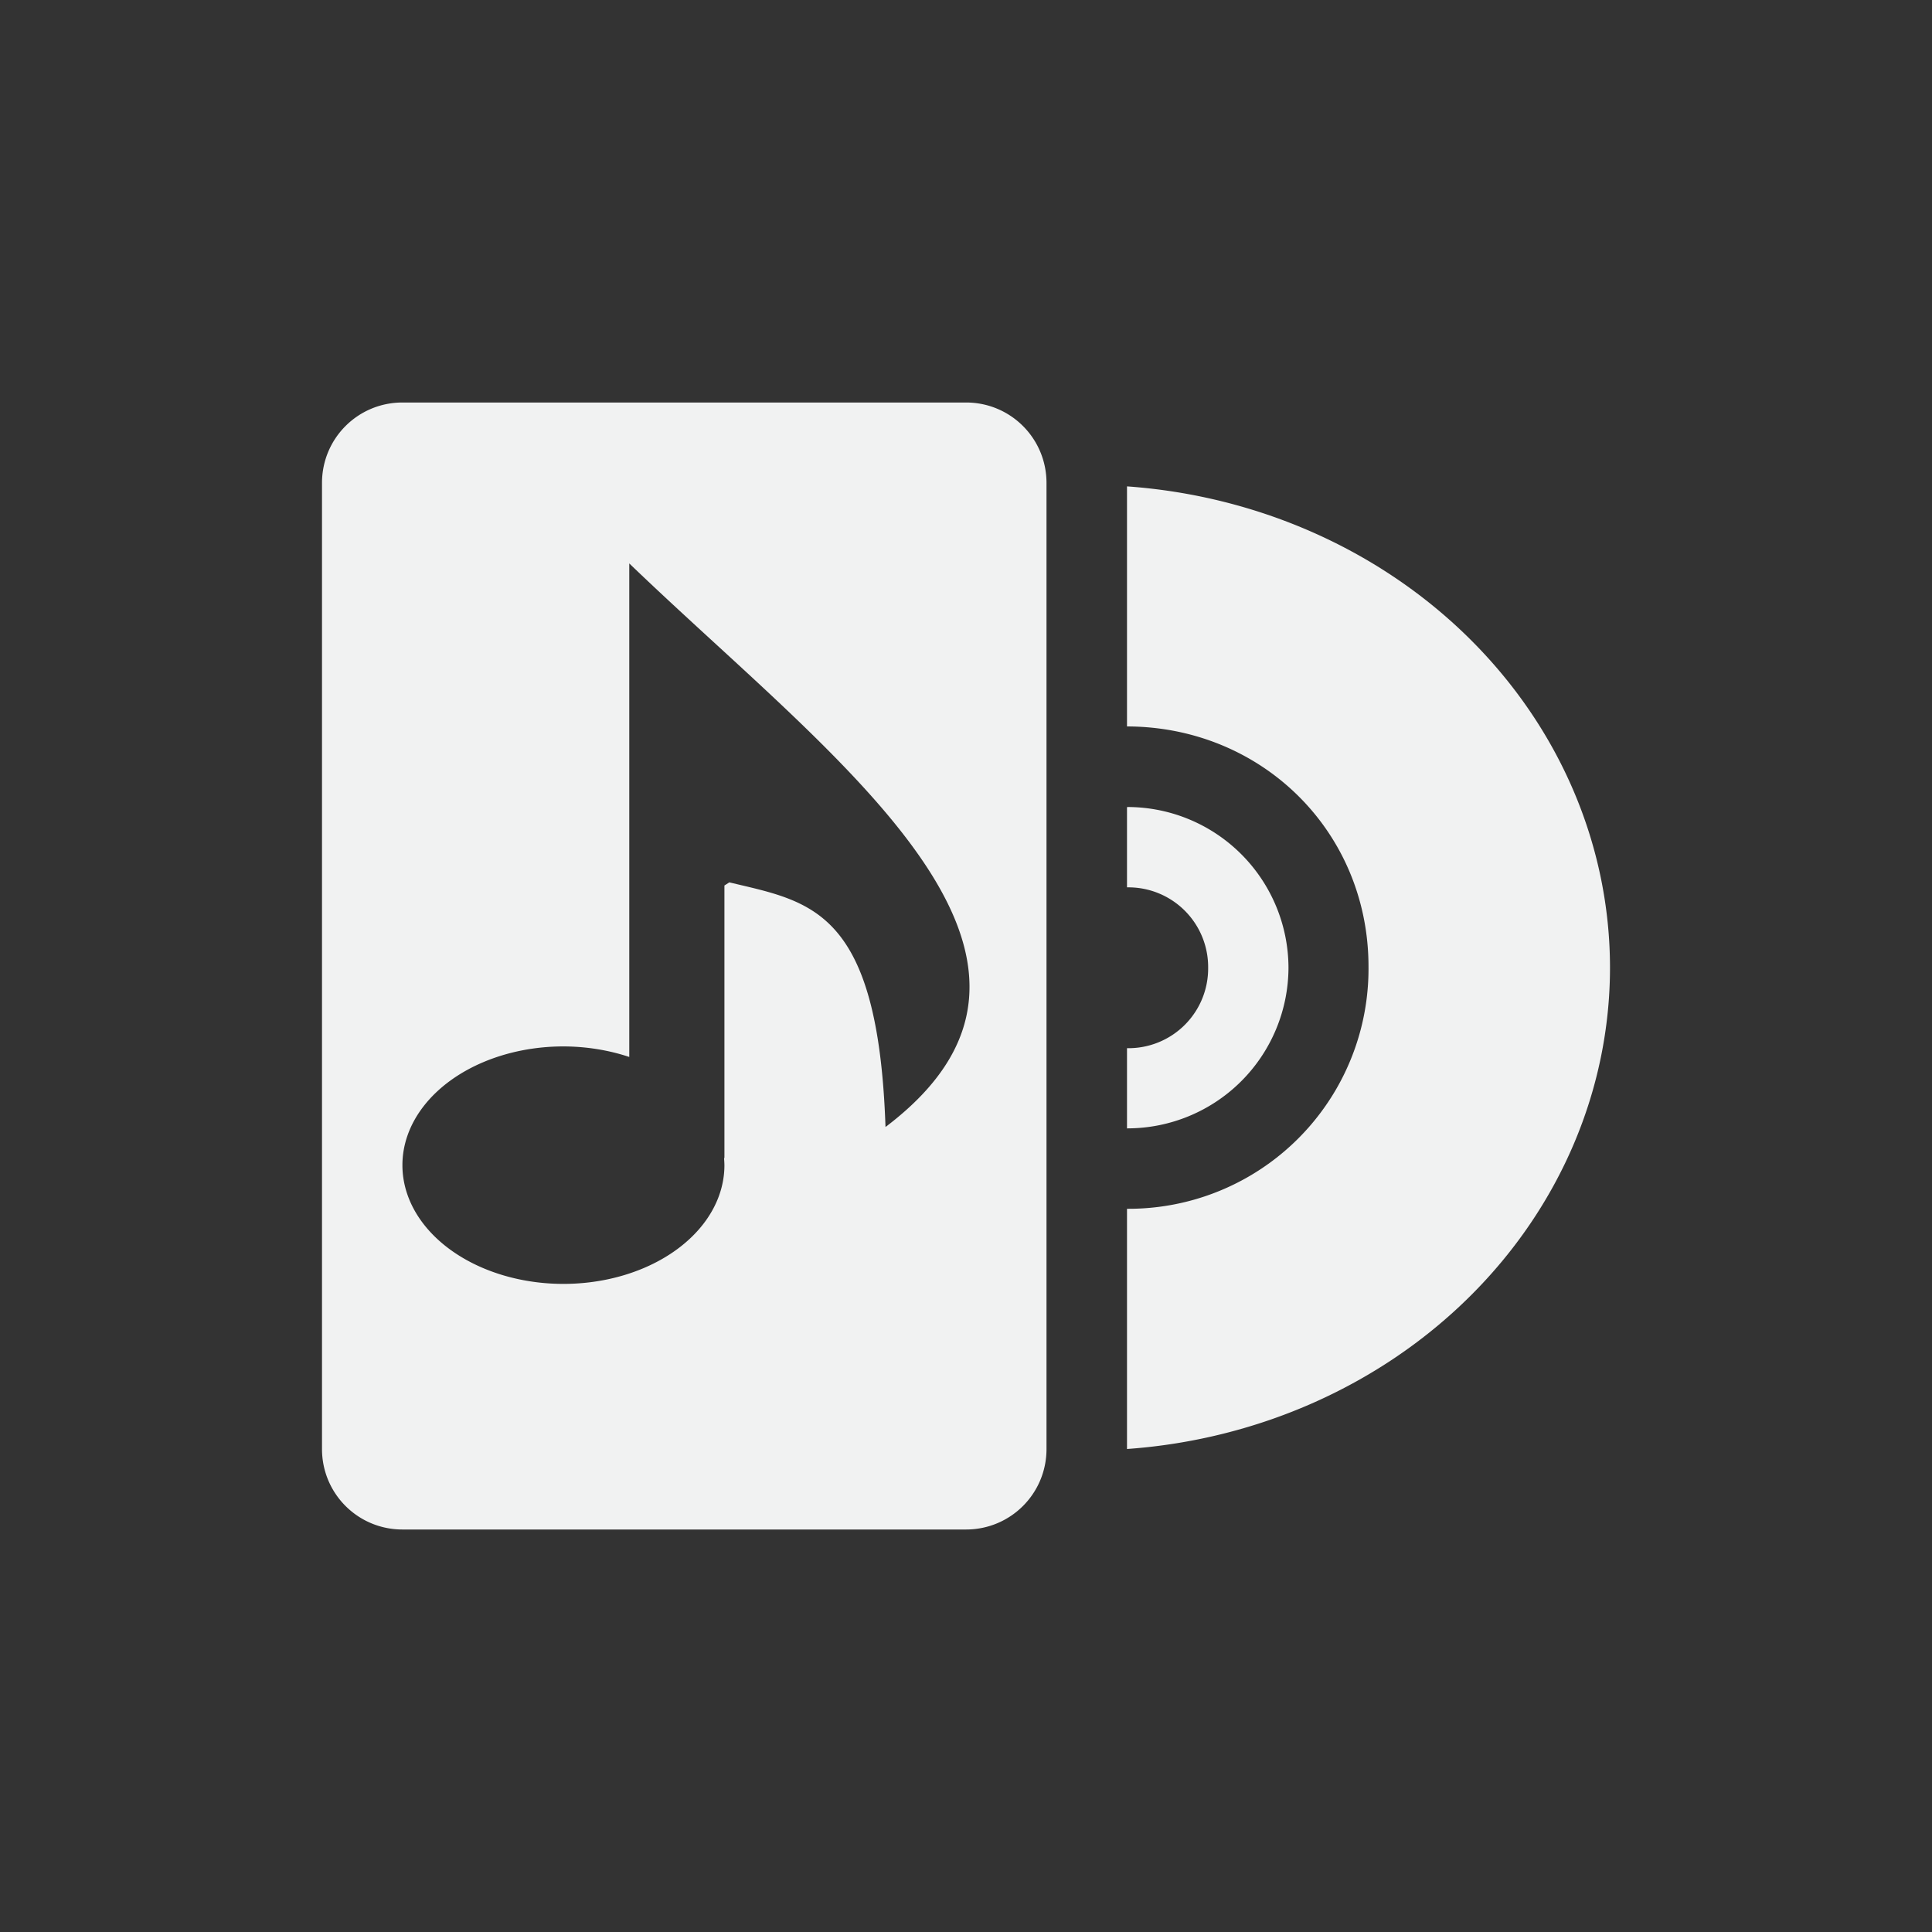 <?xml version="1.0" encoding="UTF-8"?>
<svg version="1.1" viewBox="-4 -4 24 24" xmlns="http://www.w3.org/2000/svg">
<rect x="-4" y="-4" width="24" height="24" fill="#333333" stroke="none"/>
<path d="m10 2.043v2.981c1.676 0.004 3 1.306 3 2.984a2.981 2.981 0 0 1-3 3.008v2.984a6.5 6 0 0 0 6-5.981 6.5 6 0 0 0-6-5.977z" style="color:#f1f2f2;fill:#f1f2f2;text-decoration-line:none;text-indent:0;text-transform:none"/>
<path d="m10.01 6.025c-0.003 0-0.006 0.002-0.01 0.002v0.996a0.99 0.99 0 0 1 0.01 0 0.99 0.99 0 0 1 0.998 0.998 0.99 0.99 0 0 1-0.998 1 0.99 0.99 0 0 1-0.01 0v0.996c0.003 1.6e-5 0.006 0 0.01 0a2.002 2.002 0 0 0 1.996-1.996 2.002 2.002 0 0 0-1.996-1.996z" style="color:#f1f2f2;fill:#f1f2f2;text-decoration-line:none;text-indent:0;text-transform:none"/>
<path d="m1 1c-0.554 0-1 0.446-1 1v12c0 0.554 0.446 1 1 1h7c0.554 0 1-0.446 1-1v-12c0-0.554-0.446-1-1-1h-7zm2.818 2c2.518 2.424 5.989 4.877 3.182 7-0.092-2.716-0.933-2.797-1.94-3.039l-0.061 0.039v2 1.375c0 0.008-0.004 0.014-0.004 0.021a2 1.474 0 0 1 0.004 0.078 2 1.474 0 0 1-2 1.475 2 1.474 0 0 1-2-1.475 2 1.474 0 0 1 2-1.475 2 1.474 0 0 1 0.818 0.131v-0.131-1-1.375-3.625z" style="fill-opacity:.998;fill:#f1f2f2;paint-order:markers fill stroke"/>
</svg>
